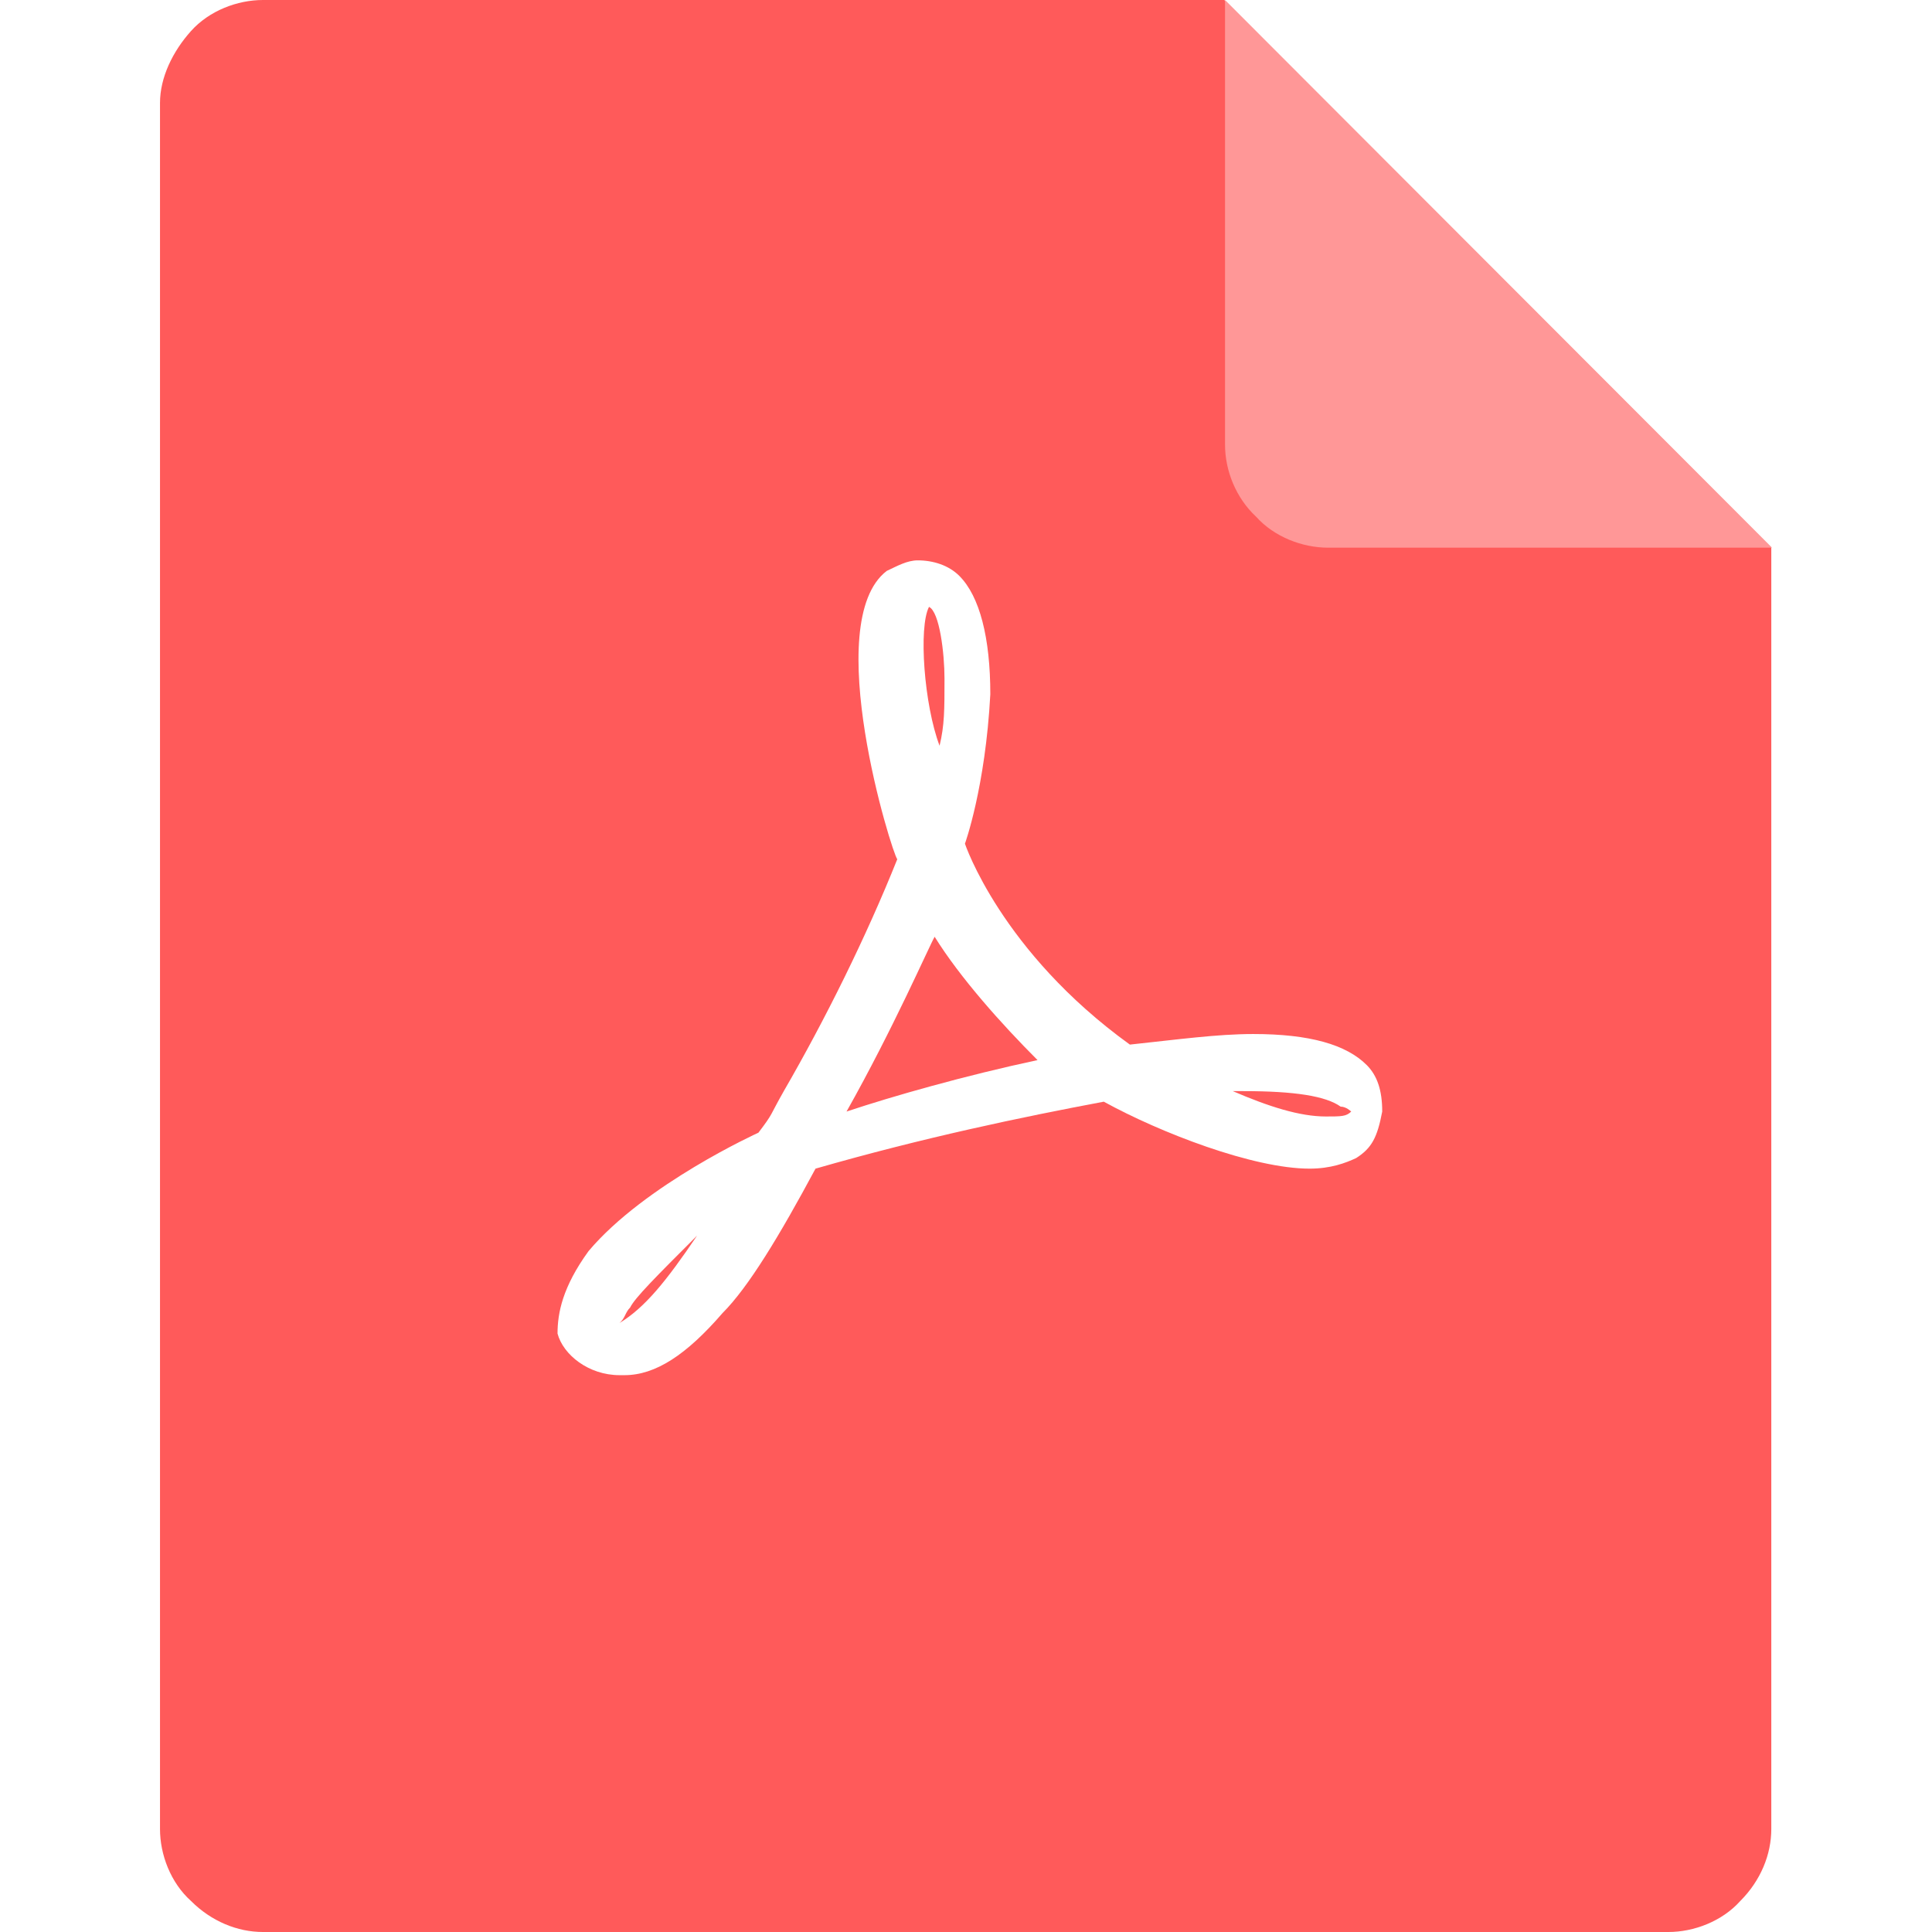 <svg t="1627886109370" class="icon" viewBox="0 0 1024 1024" version="1.1" xmlns="http://www.w3.org/2000/svg" p-id="4385" width="200" height="200"><path d="M500.606 359.764c0-13.449-2.615-35.491-8.219-38.106-5.604 10.834-2.615 51.928 5.604 73.596 2.615-10.834 2.615-19.053 2.615-35.491z" fill="#FF5A5A" p-id="4386"></path><path d="M648.919 0H139.348c-13.449 0-28.393 5.604-38.106 16.438s-16.438 24.657-16.438 38.106v914.913c0 13.449 5.604 28.393 16.438 38.106 10.834 10.834 24.657 16.438 38.106 16.438h744.931c13.449 0 28.393-5.604 38.106-16.438 10.834-10.834 16.438-24.657 16.438-38.106V290.277L648.919 0z m69.861 613.802c-5.604 2.615-13.449 5.604-24.657 5.604-29.887 0-79.2-19.053-109.087-35.491-43.71 8.219-95.638 19.053-152.797 35.491-19.053 35.491-35.491 62.762-49.313 76.585-19.053 22.042-35.491 32.876-51.928 32.876h-2.615c-16.438 0-29.887-10.834-32.876-22.042 0-10.834 2.615-24.657 16.438-43.71 29.887-35.491 90.034-62.762 90.034-62.762 8.219-10.834 5.604-8.219 13.449-22.042 22.042-38.106 43.71-81.815 60.147-122.91-2.615-2.615-41.094-125.525-5.604-152.797 5.604-2.615 10.834-5.604 16.438-5.604 8.219 0 16.438 2.615 22.042 8.219 10.834 10.834 16.438 32.876 16.438 62.762-2.615 49.313-13.449 79.2-13.449 79.2s19.053 57.159 87.419 106.472c24.657-2.615 46.325-5.604 65.378-5.604 29.887 0 49.313 5.604 60.147 16.438 5.604 5.604 8.219 13.449 8.219 24.657-2.615 13.823-5.604 19.426-13.823 24.657z" fill="#FF5A5A" p-id="4387"></path><path d="M448.677 589.146c24.657-8.219 62.762-19.053 101.242-27.272-19.053-19.053-41.094-43.71-54.544-65.378-2.989 5.23-22.042 48.94-46.698 92.649z m-120.295 112.076c13.449-8.219 24.657-22.042 41.094-46.325-22.042 22.042-32.876 32.876-35.491 38.106-2.615 2.615-2.615 5.604-5.604 8.219z m330.624-122.91h-5.604c19.053 8.219 35.491 13.449 49.313 13.449 8.219 0 10.834 0 13.449-2.615 0 0-2.615-2.615-5.604-2.615-7.845-5.604-24.283-8.219-51.555-8.219z" fill="#FF5A5A" p-id="4388"></path><path d="M939.196 290.277h-235.359c-13.449 0-28.393-5.604-38.106-16.438-10.834-10.087-16.438-24.657-16.438-38.106V0l289.903 290.277z" fill="#FF9797" p-id="4389"></path></svg>